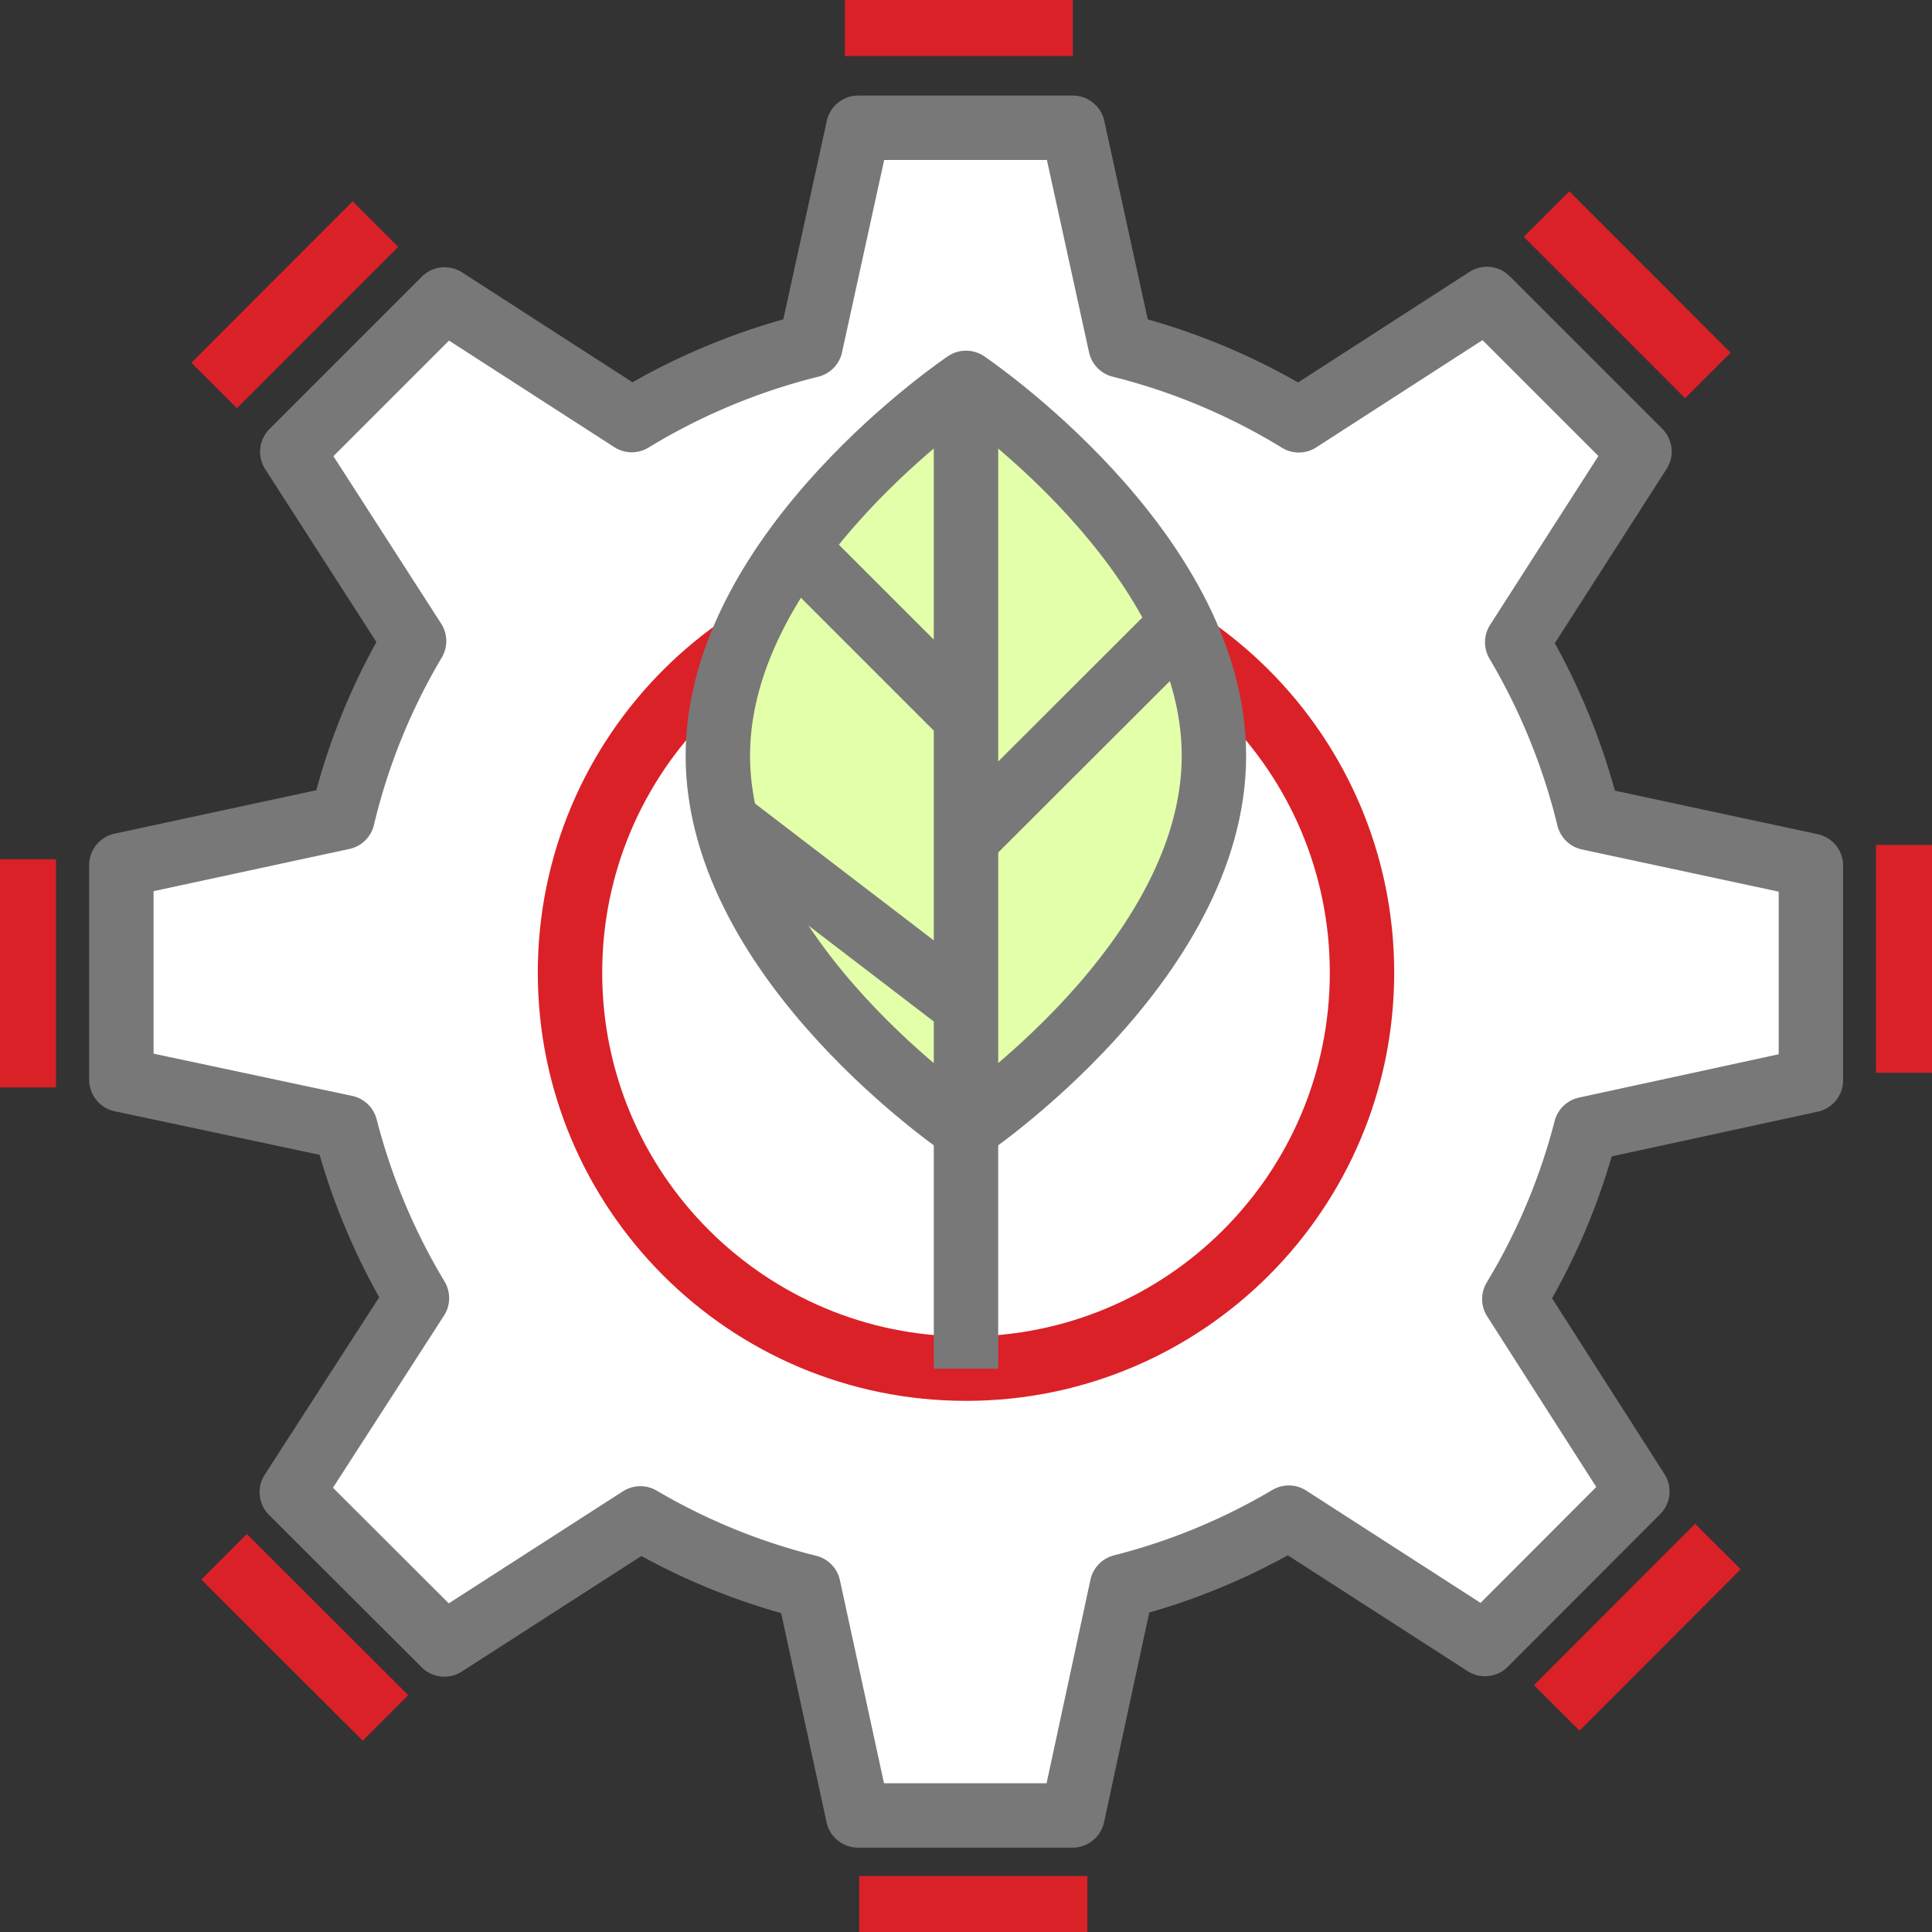<svg width="60" height="60" viewBox="0 0 60 60" fill="none" xmlns="http://www.w3.org/2000/svg">
    <rect x="0" y="0" width="60" height="60" fill="#333333" stroke="none"/>
    <g clip-path="url(#a)" stroke-width="2" stroke-linejoin="round">
        <path d="M56.239 33.547v-6.664l-6.9-1.48a20.034 20.034 0 0 0-2.221-5.457l3.798-5.923-4.739-4.738-5.841 3.768a19.805 19.805 0 0 0-5.538-2.325l-1.481-6.76h-6.663l-1.481 6.76a19.892 19.892 0 0 0-5.553 2.318l-5.812-3.747-4.731 4.731 3.783 5.879a19.627 19.627 0 0 0-2.22 5.479l-6.871 1.48v6.664l6.96 1.48a19.922 19.922 0 0 0 2.22 5.302L9.062 46.34l4.739 4.731 6.086-3.916a19.7 19.7 0 0 0 5.22 2.132l1.54 7.093h6.663l1.532-7.108a19.673 19.673 0 0 0 5.183-2.14l6.093 3.925 4.731-4.739-3.82-5.975a19.726 19.726 0 0 0 2.22-5.279l6.99-1.517z" fill="#fff" stroke="#787878"/>
        <path d="M30 42.505c6.792 0 12.298-5.505 12.298-12.297 0-6.792-5.506-12.298-12.298-12.298s-12.298 5.506-12.298 12.298S23.208 42.505 30 42.505z" fill="#fff" stroke="#DA2128"/>
        <path d="M37.7 23.47c0 6.397-7.7 11.587-7.7 11.587s-7.707-5.183-7.707-11.587S30 11.89 30 11.89s7.7 5.183 7.7 11.58z" fill="#E4FFAA" stroke="#787878"/>
        <path d="M30 11.89v30.615M24.729 17.007l5.182 5.182M30 26.061l6.641-6.633M22.56 25.535l7.351 5.627" stroke="#787878"/>
        <path d="M26.239.74h7.078M6.649 11.972 11.66 6.96M.74 33.769v-7.085M11.972 53.352l-5.013-5.005M33.769 59.26h-7.086M53.351 48.028l-5.005 5.013M59.26 26.24v7.077M48.028 6.648l5.012 5.013" stroke="#DA2128"/>
    </g>
    <defs>
        <clipPath id="a">
            <path fill="#fff" d="M0 0h60v60H0z"/>
        </clipPath>
    </defs>
</svg>

